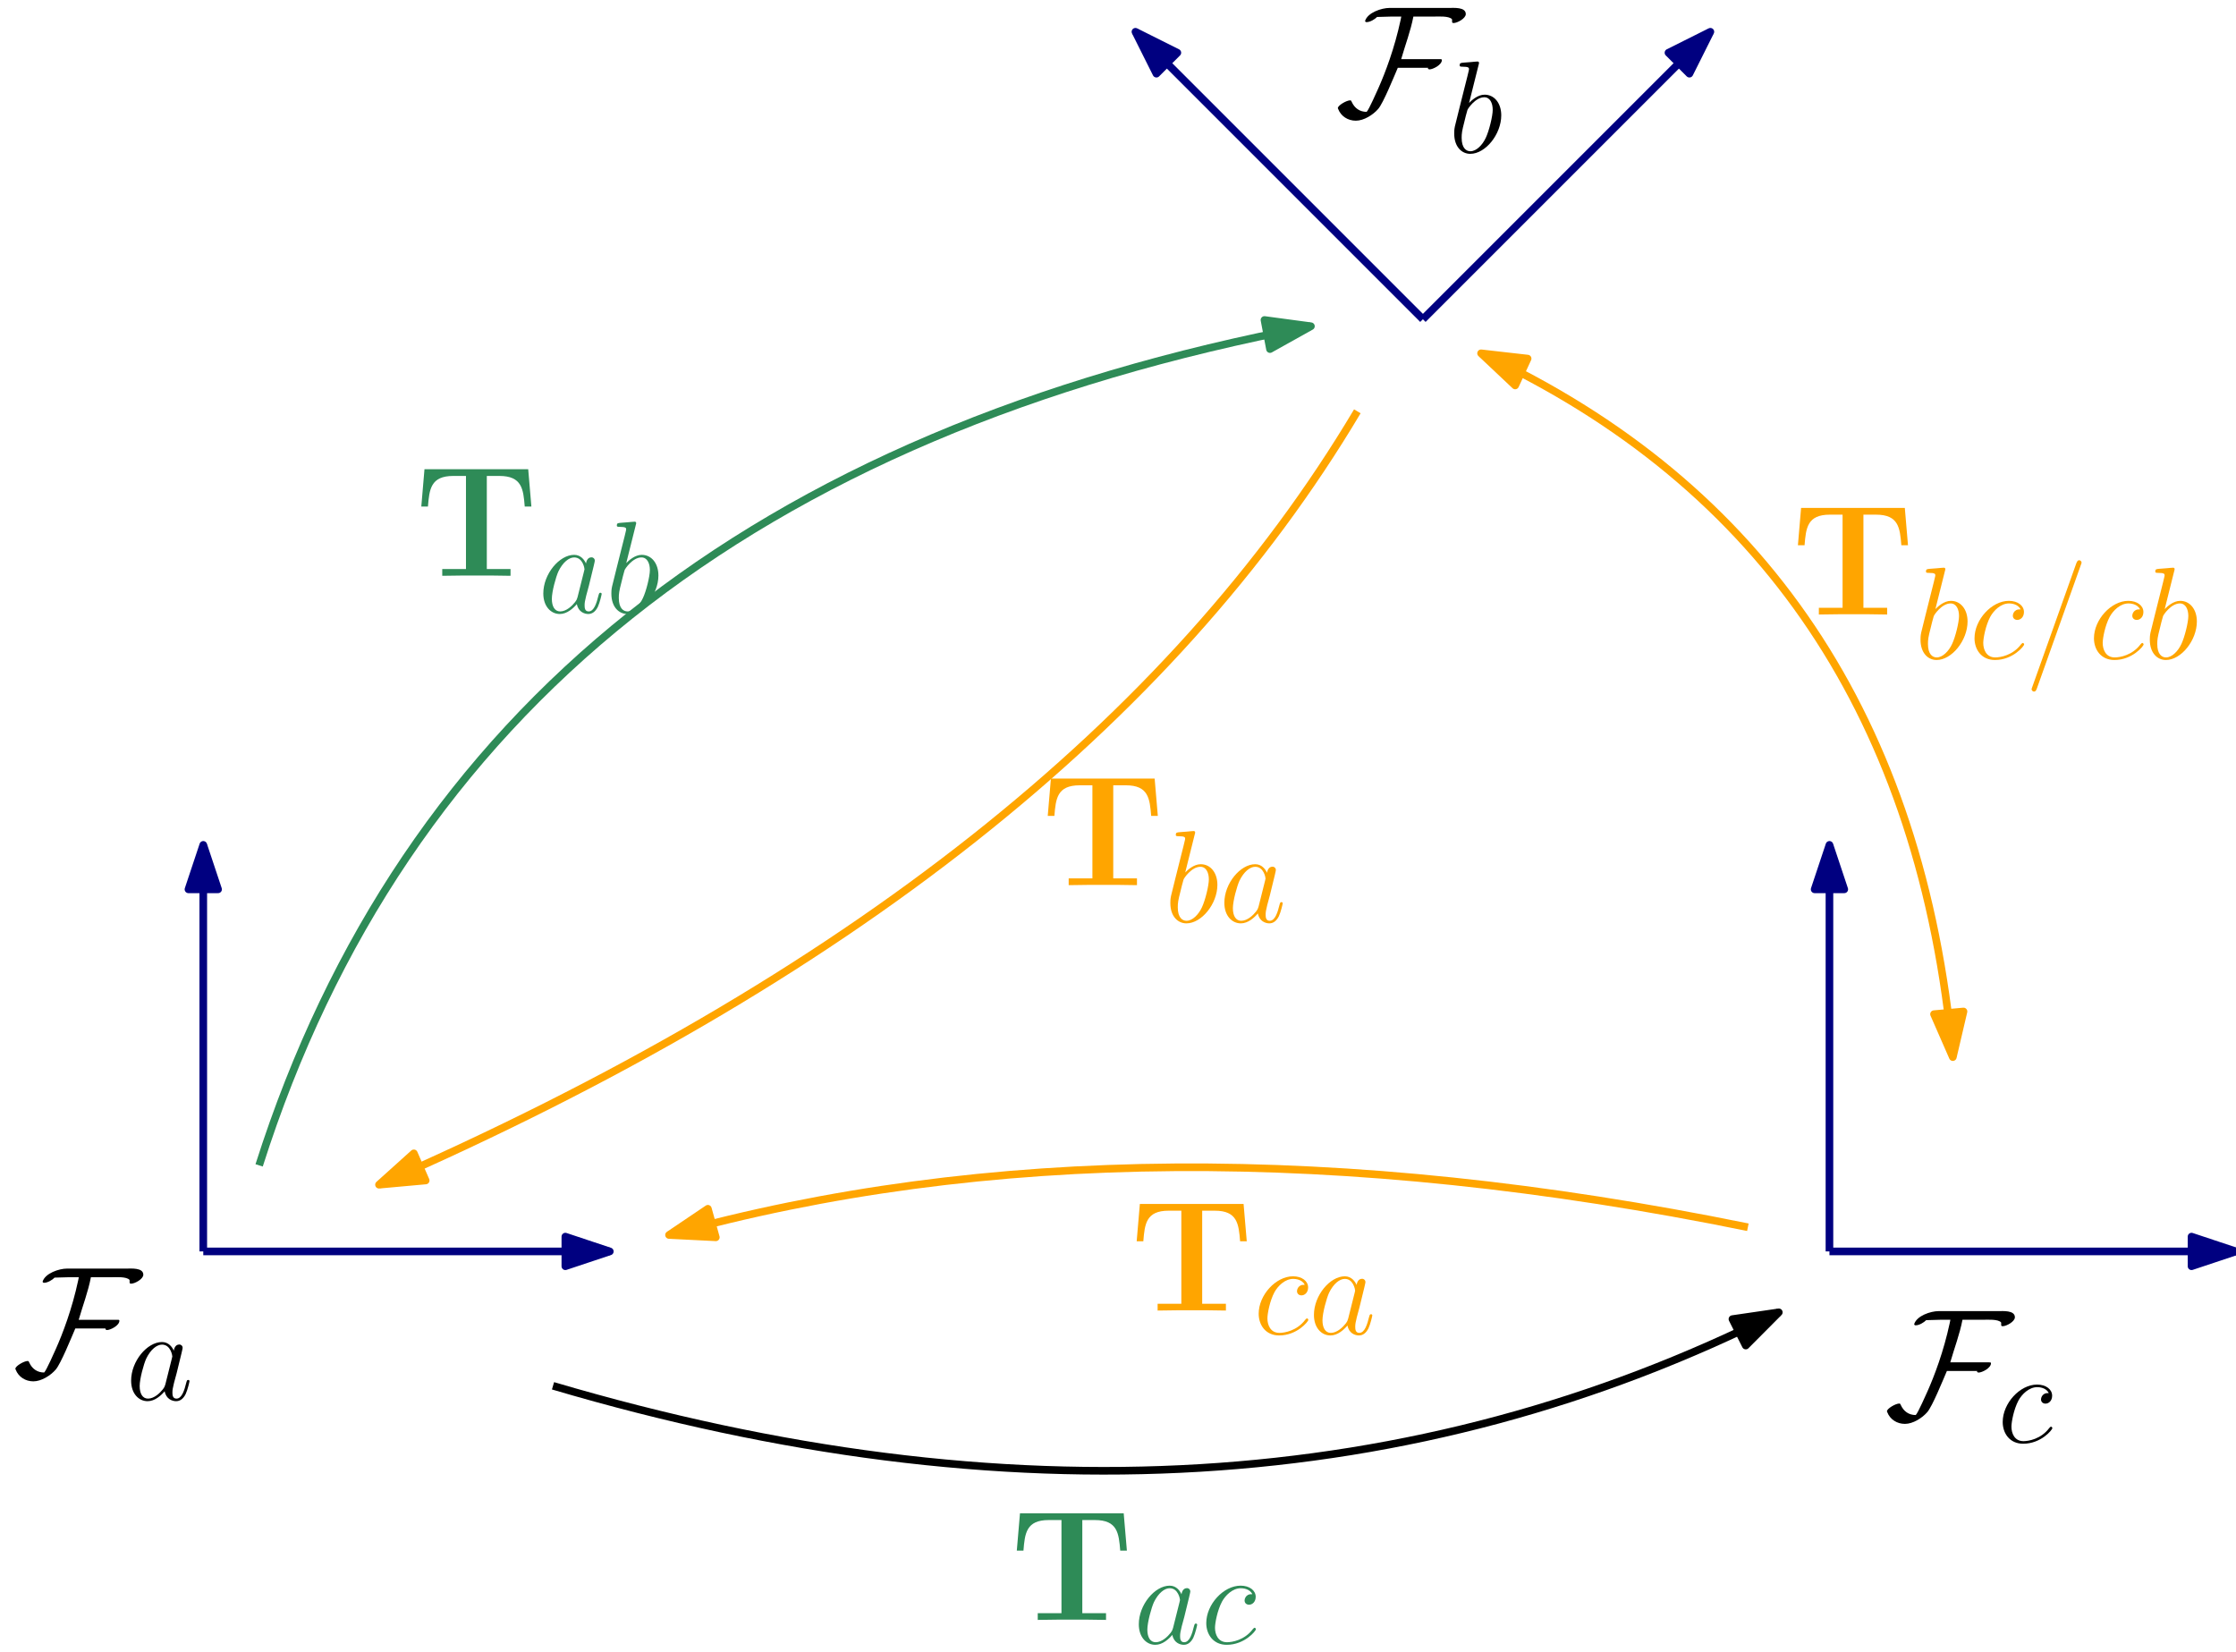 <?xml version="1.0" encoding="UTF-8"?>
<svg xmlns="http://www.w3.org/2000/svg" xmlns:xlink="http://www.w3.org/1999/xlink" width="352pt" height="260pt" viewBox="0 0 352 260" version="1.1">
<defs>
<g>
<symbol overflow="visible" id="glyph0-0">
<path style="stroke:none;" d=""/>
</symbol>
<symbol overflow="visible" id="glyph0-1">
<path style="stroke:none;" d="M 20.562 -15.984 C 20.562 -17.125 18.656 -16.953 17.891 -16.953 L 8.547 -16.953 C 7.312 -16.953 5.109 -16.234 4.703 -14.891 C 4.766 -14.75 4.812 -14.719 4.953 -14.719 C 5.5 -14.719 6.25 -15.172 6.594 -15.531 C 7.359 -15.531 8.109 -15.594 8.875 -15.594 L 10.406 -15.594 C 10.406 -15.594 10.312 -15.141 10.312 -15.109 C 9.344 -10.578 7.875 -6.734 6.797 -4.312 C 6.641 -3.984 5.297 -0.891 4.953 -0.594 C 3.859 -0.594 3.047 -1.188 2.609 -2.156 C 2.531 -2.297 2.531 -2.406 2.359 -2.406 C 1.781 -2.406 0.422 -1.609 0.422 -1.188 C 0.422 -1.141 0.453 -1.094 0.469 -1.047 C 0.922 0.125 2.031 0.797 3.25 0.797 C 4.516 0.797 5.969 -0.125 6.766 -1.047 C 7.578 -1.984 9.219 -6.047 9.859 -7.531 L 14.641 -7.531 C 14.625 -7.516 14.594 -7.484 14.594 -7.453 C 14.594 -7.359 14.75 -7.281 14.844 -7.281 C 15.391 -7.281 16.797 -7.984 16.797 -8.75 C 16.797 -8.922 16.625 -8.891 16.328 -8.891 L 10.391 -8.891 C 11.031 -11.125 11.875 -13.312 12.312 -15.594 L 15.594 -15.594 C 16.203 -15.594 17.938 -15.719 18.391 -15.172 C 18.438 -15.016 18.359 -14.766 18.438 -14.641 C 18.484 -14.594 18.562 -14.578 18.641 -14.578 C 19.234 -14.578 20.562 -15.312 20.562 -15.984 Z M 20.562 -15.984 "/>
</symbol>
<symbol overflow="visible" id="glyph1-0">
<path style="stroke:none;" d=""/>
</symbol>
<symbol overflow="visible" id="glyph1-1">
<path style="stroke:none;" d="M 6.219 -2.453 C 6.109 -2.109 6.109 -2.062 5.828 -1.672 C 5.375 -1.094 4.469 -0.203 3.484 -0.203 C 2.641 -0.203 2.172 -0.969 2.172 -2.188 C 2.172 -3.328 2.812 -5.641 3.203 -6.5 C 3.906 -7.953 4.875 -8.703 5.688 -8.703 C 7.047 -8.703 7.312 -7 7.312 -6.844 C 7.312 -6.812 7.25 -6.547 7.234 -6.5 Z M 7.547 -7.75 C 7.312 -8.281 6.75 -9.109 5.688 -9.109 C 3.344 -9.109 0.828 -6.094 0.828 -3.031 C 0.828 -0.984 2.031 0.203 3.422 0.203 C 4.562 0.203 5.531 -0.688 6.109 -1.359 C 6.328 -0.141 7.297 0.203 7.906 0.203 C 8.531 0.203 9.031 -0.172 9.406 -0.906 C 9.734 -1.609 10.016 -2.875 10.016 -2.953 C 10.016 -3.062 9.938 -3.141 9.812 -3.141 C 9.625 -3.141 9.609 -3.031 9.516 -2.734 C 9.219 -1.516 8.812 -0.203 7.969 -0.203 C 7.375 -0.203 7.328 -0.75 7.328 -1.156 C 7.328 -1.625 7.391 -1.859 7.578 -2.672 C 7.719 -3.188 7.828 -3.641 8 -4.234 C 8.766 -7.328 8.938 -8.078 8.938 -8.203 C 8.938 -8.484 8.719 -8.719 8.406 -8.719 C 7.75 -8.719 7.578 -8 7.547 -7.75 Z M 7.547 -7.75 "/>
</symbol>
<symbol overflow="visible" id="glyph1-2">
<path style="stroke:none;" d="M 8.078 -7.766 C 7.688 -7.766 7.5 -7.766 7.203 -7.516 C 7.078 -7.422 6.859 -7.109 6.859 -6.781 C 6.859 -6.359 7.172 -6.109 7.562 -6.109 C 8.062 -6.109 8.609 -6.531 8.609 -7.359 C 8.609 -8.344 7.656 -9.109 6.234 -9.109 C 3.531 -9.109 0.828 -6.156 0.828 -3.219 C 0.828 -1.422 1.938 0.203 4.047 0.203 C 6.859 0.203 8.641 -1.984 8.641 -2.25 C 8.641 -2.375 8.516 -2.484 8.422 -2.484 C 8.359 -2.484 8.344 -2.453 8.156 -2.266 C 6.844 -0.516 4.875 -0.203 4.094 -0.203 C 2.672 -0.203 2.203 -1.453 2.203 -2.484 C 2.203 -3.203 2.562 -5.203 3.312 -6.609 C 3.844 -7.578 4.953 -8.703 6.266 -8.703 C 6.531 -8.703 7.656 -8.656 8.078 -7.766 Z M 8.078 -7.766 "/>
</symbol>
<symbol overflow="visible" id="glyph2-0">
<path style="stroke:none;" d=""/>
</symbol>
<symbol overflow="visible" id="glyph2-1">
<path style="stroke:none;" d="M 4.766 -13.812 C 4.797 -13.906 4.828 -14.031 4.828 -14.125 C 4.828 -14.328 4.625 -14.328 4.578 -14.328 C 4.562 -14.328 3.828 -14.281 3.453 -14.234 C 3.094 -14.219 2.781 -14.172 2.422 -14.156 C 1.922 -14.109 1.781 -14.094 1.781 -13.719 C 1.781 -13.516 1.984 -13.516 2.188 -13.516 C 3.25 -13.516 3.25 -13.328 3.25 -13.109 C 3.25 -12.969 3.078 -12.375 3 -12 L 2.5 -10.016 C 2.297 -9.188 1.109 -4.5 1.031 -4.125 C 0.922 -3.609 0.922 -3.266 0.922 -3 C 0.922 -0.891 2.109 0.203 3.453 0.203 C 5.844 0.203 8.328 -2.875 8.328 -5.859 C 8.328 -7.766 7.25 -9.109 5.703 -9.109 C 4.625 -9.109 3.656 -8.219 3.266 -7.812 Z M 3.469 -0.203 C 2.812 -0.203 2.094 -0.703 2.094 -2.312 C 2.094 -3 2.141 -3.391 2.516 -4.828 C 2.578 -5.109 2.906 -6.422 3 -6.688 C 3.031 -6.859 4.25 -8.703 5.656 -8.703 C 6.562 -8.703 6.984 -7.781 6.984 -6.719 C 6.984 -5.719 6.406 -3.391 5.891 -2.312 C 5.375 -1.203 4.422 -0.203 3.469 -0.203 Z M 3.469 -0.203 "/>
</symbol>
<symbol overflow="visible" id="glyph3-0">
<path style="stroke:none;" d=""/>
</symbol>
<symbol overflow="visible" id="glyph3-1">
<path style="stroke:none;" d="M 17.844 -16.781 L 1.516 -16.781 L 1.016 -10.906 L 2.062 -10.906 C 2.281 -13.609 2.484 -15.719 6.047 -15.719 L 8.047 -15.719 L 8.047 -1.062 L 4.312 -1.062 L 4.312 0 C 6.297 -0.047 8.844 -0.047 9.688 -0.047 C 11.203 -0.047 13.078 -0.047 15.062 0 L 15.062 -1.062 L 11.328 -1.062 L 11.328 -15.719 L 13.312 -15.719 C 16.875 -15.719 17.078 -13.625 17.297 -10.906 L 18.344 -10.906 Z M 17.844 -16.781 "/>
</symbol>
<symbol overflow="visible" id="glyph4-0">
<path style="stroke:none;" d=""/>
</symbol>
<symbol overflow="visible" id="glyph4-1">
<path style="stroke:none;" d="M 6.219 -2.453 C 6.109 -2.109 6.109 -2.062 5.828 -1.672 C 5.375 -1.094 4.469 -0.203 3.484 -0.203 C 2.641 -0.203 2.172 -0.969 2.172 -2.188 C 2.172 -3.328 2.812 -5.641 3.203 -6.5 C 3.906 -7.953 4.875 -8.703 5.688 -8.703 C 7.047 -8.703 7.312 -7 7.312 -6.844 C 7.312 -6.812 7.25 -6.547 7.234 -6.5 Z M 7.547 -7.75 C 7.312 -8.281 6.75 -9.109 5.688 -9.109 C 3.344 -9.109 0.828 -6.094 0.828 -3.031 C 0.828 -0.984 2.031 0.203 3.422 0.203 C 4.562 0.203 5.531 -0.688 6.109 -1.359 C 6.328 -0.141 7.297 0.203 7.906 0.203 C 8.531 0.203 9.031 -0.172 9.406 -0.906 C 9.734 -1.609 10.016 -2.875 10.016 -2.953 C 10.016 -3.062 9.938 -3.141 9.812 -3.141 C 9.625 -3.141 9.609 -3.031 9.516 -2.734 C 9.219 -1.516 8.812 -0.203 7.969 -0.203 C 7.375 -0.203 7.328 -0.75 7.328 -1.156 C 7.328 -1.625 7.391 -1.859 7.578 -2.672 C 7.719 -3.188 7.828 -3.641 8 -4.234 C 8.766 -7.328 8.938 -8.078 8.938 -8.203 C 8.938 -8.484 8.719 -8.719 8.406 -8.719 C 7.75 -8.719 7.578 -8 7.547 -7.75 Z M 7.547 -7.75 "/>
</symbol>
<symbol overflow="visible" id="glyph4-2">
<path style="stroke:none;" d="M 4.766 -13.812 C 4.797 -13.906 4.828 -14.031 4.828 -14.125 C 4.828 -14.328 4.625 -14.328 4.578 -14.328 C 4.562 -14.328 3.828 -14.281 3.453 -14.234 C 3.094 -14.219 2.781 -14.172 2.422 -14.156 C 1.922 -14.109 1.781 -14.094 1.781 -13.719 C 1.781 -13.516 1.984 -13.516 2.188 -13.516 C 3.25 -13.516 3.25 -13.328 3.25 -13.109 C 3.25 -12.969 3.078 -12.375 3 -12 L 2.5 -10.016 C 2.297 -9.188 1.109 -4.5 1.031 -4.125 C 0.922 -3.609 0.922 -3.266 0.922 -3 C 0.922 -0.891 2.109 0.203 3.453 0.203 C 5.844 0.203 8.328 -2.875 8.328 -5.859 C 8.328 -7.766 7.25 -9.109 5.703 -9.109 C 4.625 -9.109 3.656 -8.219 3.266 -7.812 Z M 3.469 -0.203 C 2.812 -0.203 2.094 -0.703 2.094 -2.312 C 2.094 -3 2.141 -3.391 2.516 -4.828 C 2.578 -5.109 2.906 -6.422 3 -6.688 C 3.031 -6.859 4.25 -8.703 5.656 -8.703 C 6.562 -8.703 6.984 -7.781 6.984 -6.719 C 6.984 -5.719 6.406 -3.391 5.891 -2.312 C 5.375 -1.203 4.422 -0.203 3.469 -0.203 Z M 3.469 -0.203 "/>
</symbol>
<symbol overflow="visible" id="glyph5-0">
<path style="stroke:none;" d=""/>
</symbol>
<symbol overflow="visible" id="glyph5-1">
<path style="stroke:none;" d="M 8.078 -7.766 C 7.688 -7.766 7.5 -7.766 7.203 -7.516 C 7.078 -7.422 6.859 -7.109 6.859 -6.781 C 6.859 -6.359 7.172 -6.109 7.562 -6.109 C 8.062 -6.109 8.609 -6.531 8.609 -7.359 C 8.609 -8.344 7.656 -9.109 6.234 -9.109 C 3.531 -9.109 0.828 -6.156 0.828 -3.219 C 0.828 -1.422 1.938 0.203 4.047 0.203 C 6.859 0.203 8.641 -1.984 8.641 -2.25 C 8.641 -2.375 8.516 -2.484 8.422 -2.484 C 8.359 -2.484 8.344 -2.453 8.156 -2.266 C 6.844 -0.516 4.875 -0.203 4.094 -0.203 C 2.672 -0.203 2.203 -1.453 2.203 -2.484 C 2.203 -3.203 2.562 -5.203 3.312 -6.609 C 3.844 -7.578 4.953 -8.703 6.266 -8.703 C 6.531 -8.703 7.656 -8.656 8.078 -7.766 Z M 8.078 -7.766 "/>
</symbol>
<symbol overflow="visible" id="glyph5-2">
<path style="stroke:none;" d="M 6.219 -2.453 C 6.109 -2.109 6.109 -2.062 5.828 -1.672 C 5.375 -1.094 4.469 -0.203 3.484 -0.203 C 2.641 -0.203 2.172 -0.969 2.172 -2.188 C 2.172 -3.328 2.812 -5.641 3.203 -6.5 C 3.906 -7.953 4.875 -8.703 5.688 -8.703 C 7.047 -8.703 7.312 -7 7.312 -6.844 C 7.312 -6.812 7.25 -6.547 7.234 -6.5 Z M 7.547 -7.75 C 7.312 -8.281 6.75 -9.109 5.688 -9.109 C 3.344 -9.109 0.828 -6.094 0.828 -3.031 C 0.828 -0.984 2.031 0.203 3.422 0.203 C 4.562 0.203 5.531 -0.688 6.109 -1.359 C 6.328 -0.141 7.297 0.203 7.906 0.203 C 8.531 0.203 9.031 -0.172 9.406 -0.906 C 9.734 -1.609 10.016 -2.875 10.016 -2.953 C 10.016 -3.062 9.938 -3.141 9.812 -3.141 C 9.625 -3.141 9.609 -3.031 9.516 -2.734 C 9.219 -1.516 8.812 -0.203 7.969 -0.203 C 7.375 -0.203 7.328 -0.75 7.328 -1.156 C 7.328 -1.625 7.391 -1.859 7.578 -2.672 C 7.719 -3.188 7.828 -3.641 8 -4.234 C 8.766 -7.328 8.938 -8.078 8.938 -8.203 C 8.938 -8.484 8.719 -8.719 8.406 -8.719 C 7.75 -8.719 7.578 -8 7.547 -7.75 Z M 7.547 -7.75 "/>
</symbol>
<symbol overflow="visible" id="glyph6-0">
<path style="stroke:none;" d=""/>
</symbol>
<symbol overflow="visible" id="glyph6-1">
<path style="stroke:none;" d="M 17.844 -16.781 L 1.516 -16.781 L 1.016 -10.906 L 2.062 -10.906 C 2.281 -13.609 2.484 -15.719 6.047 -15.719 L 8.047 -15.719 L 8.047 -1.062 L 4.312 -1.062 L 4.312 0 C 6.297 -0.047 8.844 -0.047 9.688 -0.047 C 11.203 -0.047 13.078 -0.047 15.062 0 L 15.062 -1.062 L 11.328 -1.062 L 11.328 -15.719 L 13.312 -15.719 C 16.875 -15.719 17.078 -13.625 17.297 -10.906 L 18.344 -10.906 Z M 17.844 -16.781 "/>
</symbol>
<symbol overflow="visible" id="glyph7-0">
<path style="stroke:none;" d=""/>
</symbol>
<symbol overflow="visible" id="glyph7-1">
<path style="stroke:none;" d="M 4.766 -13.812 C 4.797 -13.906 4.828 -14.031 4.828 -14.125 C 4.828 -14.328 4.625 -14.328 4.578 -14.328 C 4.562 -14.328 3.828 -14.281 3.453 -14.234 C 3.094 -14.219 2.781 -14.172 2.422 -14.156 C 1.922 -14.109 1.781 -14.094 1.781 -13.719 C 1.781 -13.516 1.984 -13.516 2.188 -13.516 C 3.25 -13.516 3.25 -13.328 3.25 -13.109 C 3.25 -12.969 3.078 -12.375 3 -12 L 2.5 -10.016 C 2.297 -9.188 1.109 -4.5 1.031 -4.125 C 0.922 -3.609 0.922 -3.266 0.922 -3 C 0.922 -0.891 2.109 0.203 3.453 0.203 C 5.844 0.203 8.328 -2.875 8.328 -5.859 C 8.328 -7.766 7.25 -9.109 5.703 -9.109 C 4.625 -9.109 3.656 -8.219 3.266 -7.812 Z M 3.469 -0.203 C 2.812 -0.203 2.094 -0.703 2.094 -2.312 C 2.094 -3 2.141 -3.391 2.516 -4.828 C 2.578 -5.109 2.906 -6.422 3 -6.688 C 3.031 -6.859 4.25 -8.703 5.656 -8.703 C 6.562 -8.703 6.984 -7.781 6.984 -6.719 C 6.984 -5.719 6.406 -3.391 5.891 -2.312 C 5.375 -1.203 4.422 -0.203 3.469 -0.203 Z M 3.469 -0.203 "/>
</symbol>
<symbol overflow="visible" id="glyph7-2">
<path style="stroke:none;" d="M 8.078 -7.766 C 7.688 -7.766 7.5 -7.766 7.203 -7.516 C 7.078 -7.422 6.859 -7.109 6.859 -6.781 C 6.859 -6.359 7.172 -6.109 7.562 -6.109 C 8.062 -6.109 8.609 -6.531 8.609 -7.359 C 8.609 -8.344 7.656 -9.109 6.234 -9.109 C 3.531 -9.109 0.828 -6.156 0.828 -3.219 C 0.828 -1.422 1.938 0.203 4.047 0.203 C 6.859 0.203 8.641 -1.984 8.641 -2.25 C 8.641 -2.375 8.516 -2.484 8.422 -2.484 C 8.359 -2.484 8.344 -2.453 8.156 -2.266 C 6.844 -0.516 4.875 -0.203 4.094 -0.203 C 2.672 -0.203 2.203 -1.453 2.203 -2.484 C 2.203 -3.203 2.562 -5.203 3.312 -6.609 C 3.844 -7.578 4.953 -8.703 6.266 -8.703 C 6.531 -8.703 7.656 -8.656 8.078 -7.766 Z M 8.078 -7.766 "/>
</symbol>
<symbol overflow="visible" id="glyph7-3">
<path style="stroke:none;" d="M 8.859 -14.734 C 8.859 -14.75 8.984 -15.062 8.984 -15.094 C 8.984 -15.344 8.781 -15.5 8.609 -15.5 C 8.516 -15.5 8.328 -15.5 8.156 -15.031 L 1.234 4.406 C 1.234 4.422 1.109 4.734 1.109 4.766 C 1.109 5.016 1.328 5.172 1.484 5.172 C 1.609 5.172 1.797 5.141 1.938 4.703 Z M 8.859 -14.734 "/>
</symbol>
</g>
</defs>
<g id="surface13449">
<path style="fill:none;stroke-width:1.2;stroke-linecap:butt;stroke-linejoin:round;stroke:rgb(0%,0%,50.2%);stroke-opacity:1;stroke-miterlimit:10;" d="M 128 576 L 192 576 " transform="matrix(1,0,0,-1,-96,773)"/>
<path style="fill-rule:evenodd;fill:rgb(0%,0%,50.2%);fill-opacity:1;stroke-width:1.2;stroke-linecap:butt;stroke-linejoin:round;stroke:rgb(0%,0%,50.2%);stroke-opacity:1;stroke-miterlimit:10;" d="M 192 576 L 185 578.332 L 185 573.668 Z M 192 576 " transform="matrix(1,0,0,-1,-96,773)"/>
<path style="fill:none;stroke-width:1.2;stroke-linecap:butt;stroke-linejoin:round;stroke:rgb(0%,0%,50.2%);stroke-opacity:1;stroke-miterlimit:10;" d="M 128 576 L 128 640 " transform="matrix(1,0,0,-1,-96,773)"/>
<path style="fill-rule:evenodd;fill:rgb(0%,0%,50.2%);fill-opacity:1;stroke-width:1.2;stroke-linecap:butt;stroke-linejoin:round;stroke:rgb(0%,0%,50.2%);stroke-opacity:1;stroke-miterlimit:10;" d="M 128 640 L 125.668 633 L 130.332 633 Z M 128 640 " transform="matrix(1,0,0,-1,-96,773)"/>
<path style="fill:none;stroke-width:1.2;stroke-linecap:butt;stroke-linejoin:round;stroke:rgb(0%,0%,50.2%);stroke-opacity:1;stroke-miterlimit:10;" d="M 320 722.746 L 365.254 768 " transform="matrix(1,0,0,-1,-96,773)"/>
<path style="fill-rule:evenodd;fill:rgb(0%,0%,50.2%);fill-opacity:1;stroke-width:1.2;stroke-linecap:butt;stroke-linejoin:round;stroke:rgb(0%,0%,50.2%);stroke-opacity:1;stroke-miterlimit:10;" d="M 365.254 768 L 358.656 764.699 L 361.953 761.402 Z M 365.254 768 " transform="matrix(1,0,0,-1,-96,773)"/>
<path style="fill:none;stroke-width:1.2;stroke-linecap:butt;stroke-linejoin:round;stroke:rgb(0%,0%,50.2%);stroke-opacity:1;stroke-miterlimit:10;" d="M 320 722.746 L 274.746 768 " transform="matrix(1,0,0,-1,-96,773)"/>
<path style="fill-rule:evenodd;fill:rgb(0%,0%,50.2%);fill-opacity:1;stroke-width:1.2;stroke-linecap:butt;stroke-linejoin:round;stroke:rgb(0%,0%,50.2%);stroke-opacity:1;stroke-miterlimit:10;" d="M 274.746 768 L 278.047 761.402 L 281.344 764.699 Z M 274.746 768 " transform="matrix(1,0,0,-1,-96,773)"/>
<path style="fill:none;stroke-width:1.2;stroke-linecap:butt;stroke-linejoin:round;stroke:rgb(0%,0%,50.2%);stroke-opacity:1;stroke-miterlimit:10;" d="M 384 576 L 448 576 " transform="matrix(1,0,0,-1,-96,773)"/>
<path style="fill-rule:evenodd;fill:rgb(0%,0%,50.2%);fill-opacity:1;stroke-width:1.2;stroke-linecap:butt;stroke-linejoin:round;stroke:rgb(0%,0%,50.2%);stroke-opacity:1;stroke-miterlimit:10;" d="M 448 576 L 441 578.332 L 441 573.668 Z M 448 576 " transform="matrix(1,0,0,-1,-96,773)"/>
<path style="fill:none;stroke-width:1.2;stroke-linecap:butt;stroke-linejoin:round;stroke:rgb(0%,0%,50.2%);stroke-opacity:1;stroke-miterlimit:10;" d="M 384 576 L 384 640 " transform="matrix(1,0,0,-1,-96,773)"/>
<path style="fill-rule:evenodd;fill:rgb(0%,0%,50.2%);fill-opacity:1;stroke-width:1.2;stroke-linecap:butt;stroke-linejoin:round;stroke:rgb(0%,0%,50.2%);stroke-opacity:1;stroke-miterlimit:10;" d="M 384 640 L 381.668 633 L 386.332 633 Z M 384 640 " transform="matrix(1,0,0,-1,-96,773)"/>
<g style="fill:rgb(0%,0%,0%);fill-opacity:1;">
  <use xlink:href="#glyph0-1" x="1.999" y="216.654"/>
</g>
<g style="fill:rgb(0%,0%,0%);fill-opacity:1;">
  <use xlink:href="#glyph1-1" x="19.815" y="220.372"/>
</g>
<path style="fill:none;stroke-width:1.2;stroke-linecap:butt;stroke-linejoin:round;stroke:rgb(18%,54.5%,34.1%);stroke-opacity:1;stroke-miterlimit:10;" d="M 136.793 589.547 C 159.52 660.973 214.711 705.004 302.371 721.645 " transform="matrix(1,0,0,-1,-96,773)"/>
<path style="fill-rule:evenodd;fill:rgb(18%,54.5%,34.1%);fill-opacity:1;stroke-width:1.2;stroke-linecap:butt;stroke-linejoin:round;stroke:rgb(18%,54.5%,34.1%);stroke-opacity:1;stroke-miterlimit:10;" d="M 302.371 721.645 L 295.059 722.629 L 295.926 718.047 Z M 302.371 721.645 " transform="matrix(1,0,0,-1,-96,773)"/>
<path style="fill:none;stroke-width:1.2;stroke-linecap:butt;stroke-linejoin:round;stroke:rgb(0%,0%,0%);stroke-opacity:1;stroke-miterlimit:10;" d="M 183.059 554.848 C 254.48 533.746 318.805 537.602 376.027 566.414 " transform="matrix(1,0,0,-1,-96,773)"/>
<path style="fill-rule:evenodd;fill:rgb(0%,0%,0%);fill-opacity:1;stroke-width:1.2;stroke-linecap:butt;stroke-linejoin:round;stroke:rgb(0%,0%,0%);stroke-opacity:1;stroke-miterlimit:10;" d="M 376.027 566.414 L 368.727 565.348 L 370.824 561.184 Z M 376.027 566.414 " transform="matrix(1,0,0,-1,-96,773)"/>
<path style="fill:none;stroke-width:1.2;stroke-linecap:butt;stroke-linejoin:round;stroke:rgb(100%,64.7%,0%);stroke-opacity:1;stroke-miterlimit:10;" d="M 309.676 708.25 C 280.457 659.145 229.117 618.562 155.664 586.504 " transform="matrix(1,0,0,-1,-96,773)"/>
<path style="fill-rule:evenodd;fill:rgb(100%,64.7%,0%);fill-opacity:1;stroke-width:1.2;stroke-linecap:butt;stroke-linejoin:round;stroke:rgb(100%,64.7%,0%);stroke-opacity:1;stroke-miterlimit:10;" d="M 155.664 586.504 L 163.012 587.168 L 161.148 591.441 Z M 155.664 586.504 " transform="matrix(1,0,0,-1,-96,773)"/>
<path style="fill:none;stroke-width:1.2;stroke-linecap:butt;stroke-linejoin:round;stroke:rgb(100%,64.7%,0%);stroke-opacity:1;stroke-miterlimit:10;" d="M 371.156 579.809 C 307.441 592.793 250.828 592.387 201.32 578.59 " transform="matrix(1,0,0,-1,-96,773)"/>
<path style="fill-rule:evenodd;fill:rgb(100%,64.7%,0%);fill-opacity:1;stroke-width:1.2;stroke-linecap:butt;stroke-linejoin:round;stroke:rgb(100%,64.7%,0%);stroke-opacity:1;stroke-miterlimit:10;" d="M 201.32 578.59 L 208.688 578.223 L 207.438 582.715 Z M 201.32 578.59 " transform="matrix(1,0,0,-1,-96,773)"/>
<path style="fill:none;stroke-width:1.2;stroke-linecap:butt;stroke-linejoin:round;stroke:rgb(100%,64.7%,0%);stroke-opacity:1;stroke-miterlimit:10;" d="M 403.422 606.59 C 398.551 659.754 373.797 696.684 329.156 717.383 " transform="matrix(1,0,0,-1,-96,773)"/>
<path style="fill-rule:evenodd;fill:rgb(100%,64.7%,0%);fill-opacity:1;stroke-width:1.2;stroke-linecap:butt;stroke-linejoin:round;stroke:rgb(100%,64.7%,0%);stroke-opacity:1;stroke-miterlimit:10;" d="M 329.156 717.383 L 334.523 712.324 L 336.484 716.551 Z M 329.156 717.383 " transform="matrix(1,0,0,-1,-96,773)"/>
<path style="fill-rule:evenodd;fill:rgb(100%,64.7%,0%);fill-opacity:1;stroke-width:1.2;stroke-linecap:butt;stroke-linejoin:round;stroke:rgb(100%,64.7%,0%);stroke-opacity:1;stroke-miterlimit:10;" d="M 403.422 606.59 L 405.102 613.773 L 400.461 613.352 Z M 403.422 606.59 " transform="matrix(1,0,0,-1,-96,773)"/>
<g style="fill:rgb(0%,0%,0%);fill-opacity:1;">
  <use xlink:href="#glyph0-1" x="296.63" y="223.35"/>
</g>
<g style="fill:rgb(0%,0%,0%);fill-opacity:1;">
  <use xlink:href="#glyph1-2" x="314.446" y="227.068"/>
</g>
<g style="fill:rgb(0%,0%,0%);fill-opacity:1;">
  <use xlink:href="#glyph0-1" x="210.189" y="18.202"/>
</g>
<g style="fill:rgb(0%,0%,0%);fill-opacity:1;">
  <use xlink:href="#glyph2-1" x="228.005" y="24.013"/>
</g>
<g style="fill:rgb(18%,54.5%,34.1%);fill-opacity:1;">
  <use xlink:href="#glyph3-1" x="65.308" y="90.642"/>
</g>
<g style="fill:rgb(18%,54.5%,34.1%);fill-opacity:1;">
  <use xlink:href="#glyph4-1" x="84.702" y="96.453"/>
  <use xlink:href="#glyph4-2" x="95.322" y="96.453"/>
</g>
<g style="fill:rgb(100%,64.7%,0%);fill-opacity:1;">
  <use xlink:href="#glyph3-1" x="163.924" y="139.341"/>
</g>
<g style="fill:rgb(100%,64.7%,0%);fill-opacity:1;">
  <use xlink:href="#glyph4-2" x="183.318" y="145.152"/>
  <use xlink:href="#glyph4-1" x="191.914" y="145.152"/>
</g>
<g style="fill:rgb(100%,64.7%,0%);fill-opacity:1;">
  <use xlink:href="#glyph3-1" x="177.925" y="206.306"/>
</g>
<g style="fill:rgb(100%,64.7%,0%);fill-opacity:1;">
  <use xlink:href="#glyph5-1" x="197.319" y="210.024"/>
  <use xlink:href="#glyph5-2" x="206.018" y="210.024"/>
</g>
<g style="fill:rgb(100%,64.7%,0%);fill-opacity:1;">
  <use xlink:href="#glyph6-1" x="282.019" y="96.736"/>
</g>
<g style="fill:rgb(100%,64.7%,0%);fill-opacity:1;">
  <use xlink:href="#glyph7-1" x="301.413" y="103.695"/>
  <use xlink:href="#glyph7-2" x="310.009" y="103.695"/>
  <use xlink:href="#glyph7-3" x="318.708" y="103.695"/>
  <use xlink:href="#glyph7-2" x="328.812" y="103.695"/>
  <use xlink:href="#glyph7-1" x="337.511" y="103.695"/>
</g>
<g style="fill:rgb(18%,54.5%,34.1%);fill-opacity:1;">
  <use xlink:href="#glyph3-1" x="159.054" y="255.005"/>
</g>
<g style="fill:rgb(18%,54.5%,34.1%);fill-opacity:1;">
  <use xlink:href="#glyph5-2" x="178.448" y="258.723"/>
  <use xlink:href="#glyph5-1" x="189.068" y="258.723"/>
</g>
</g>
</svg>

